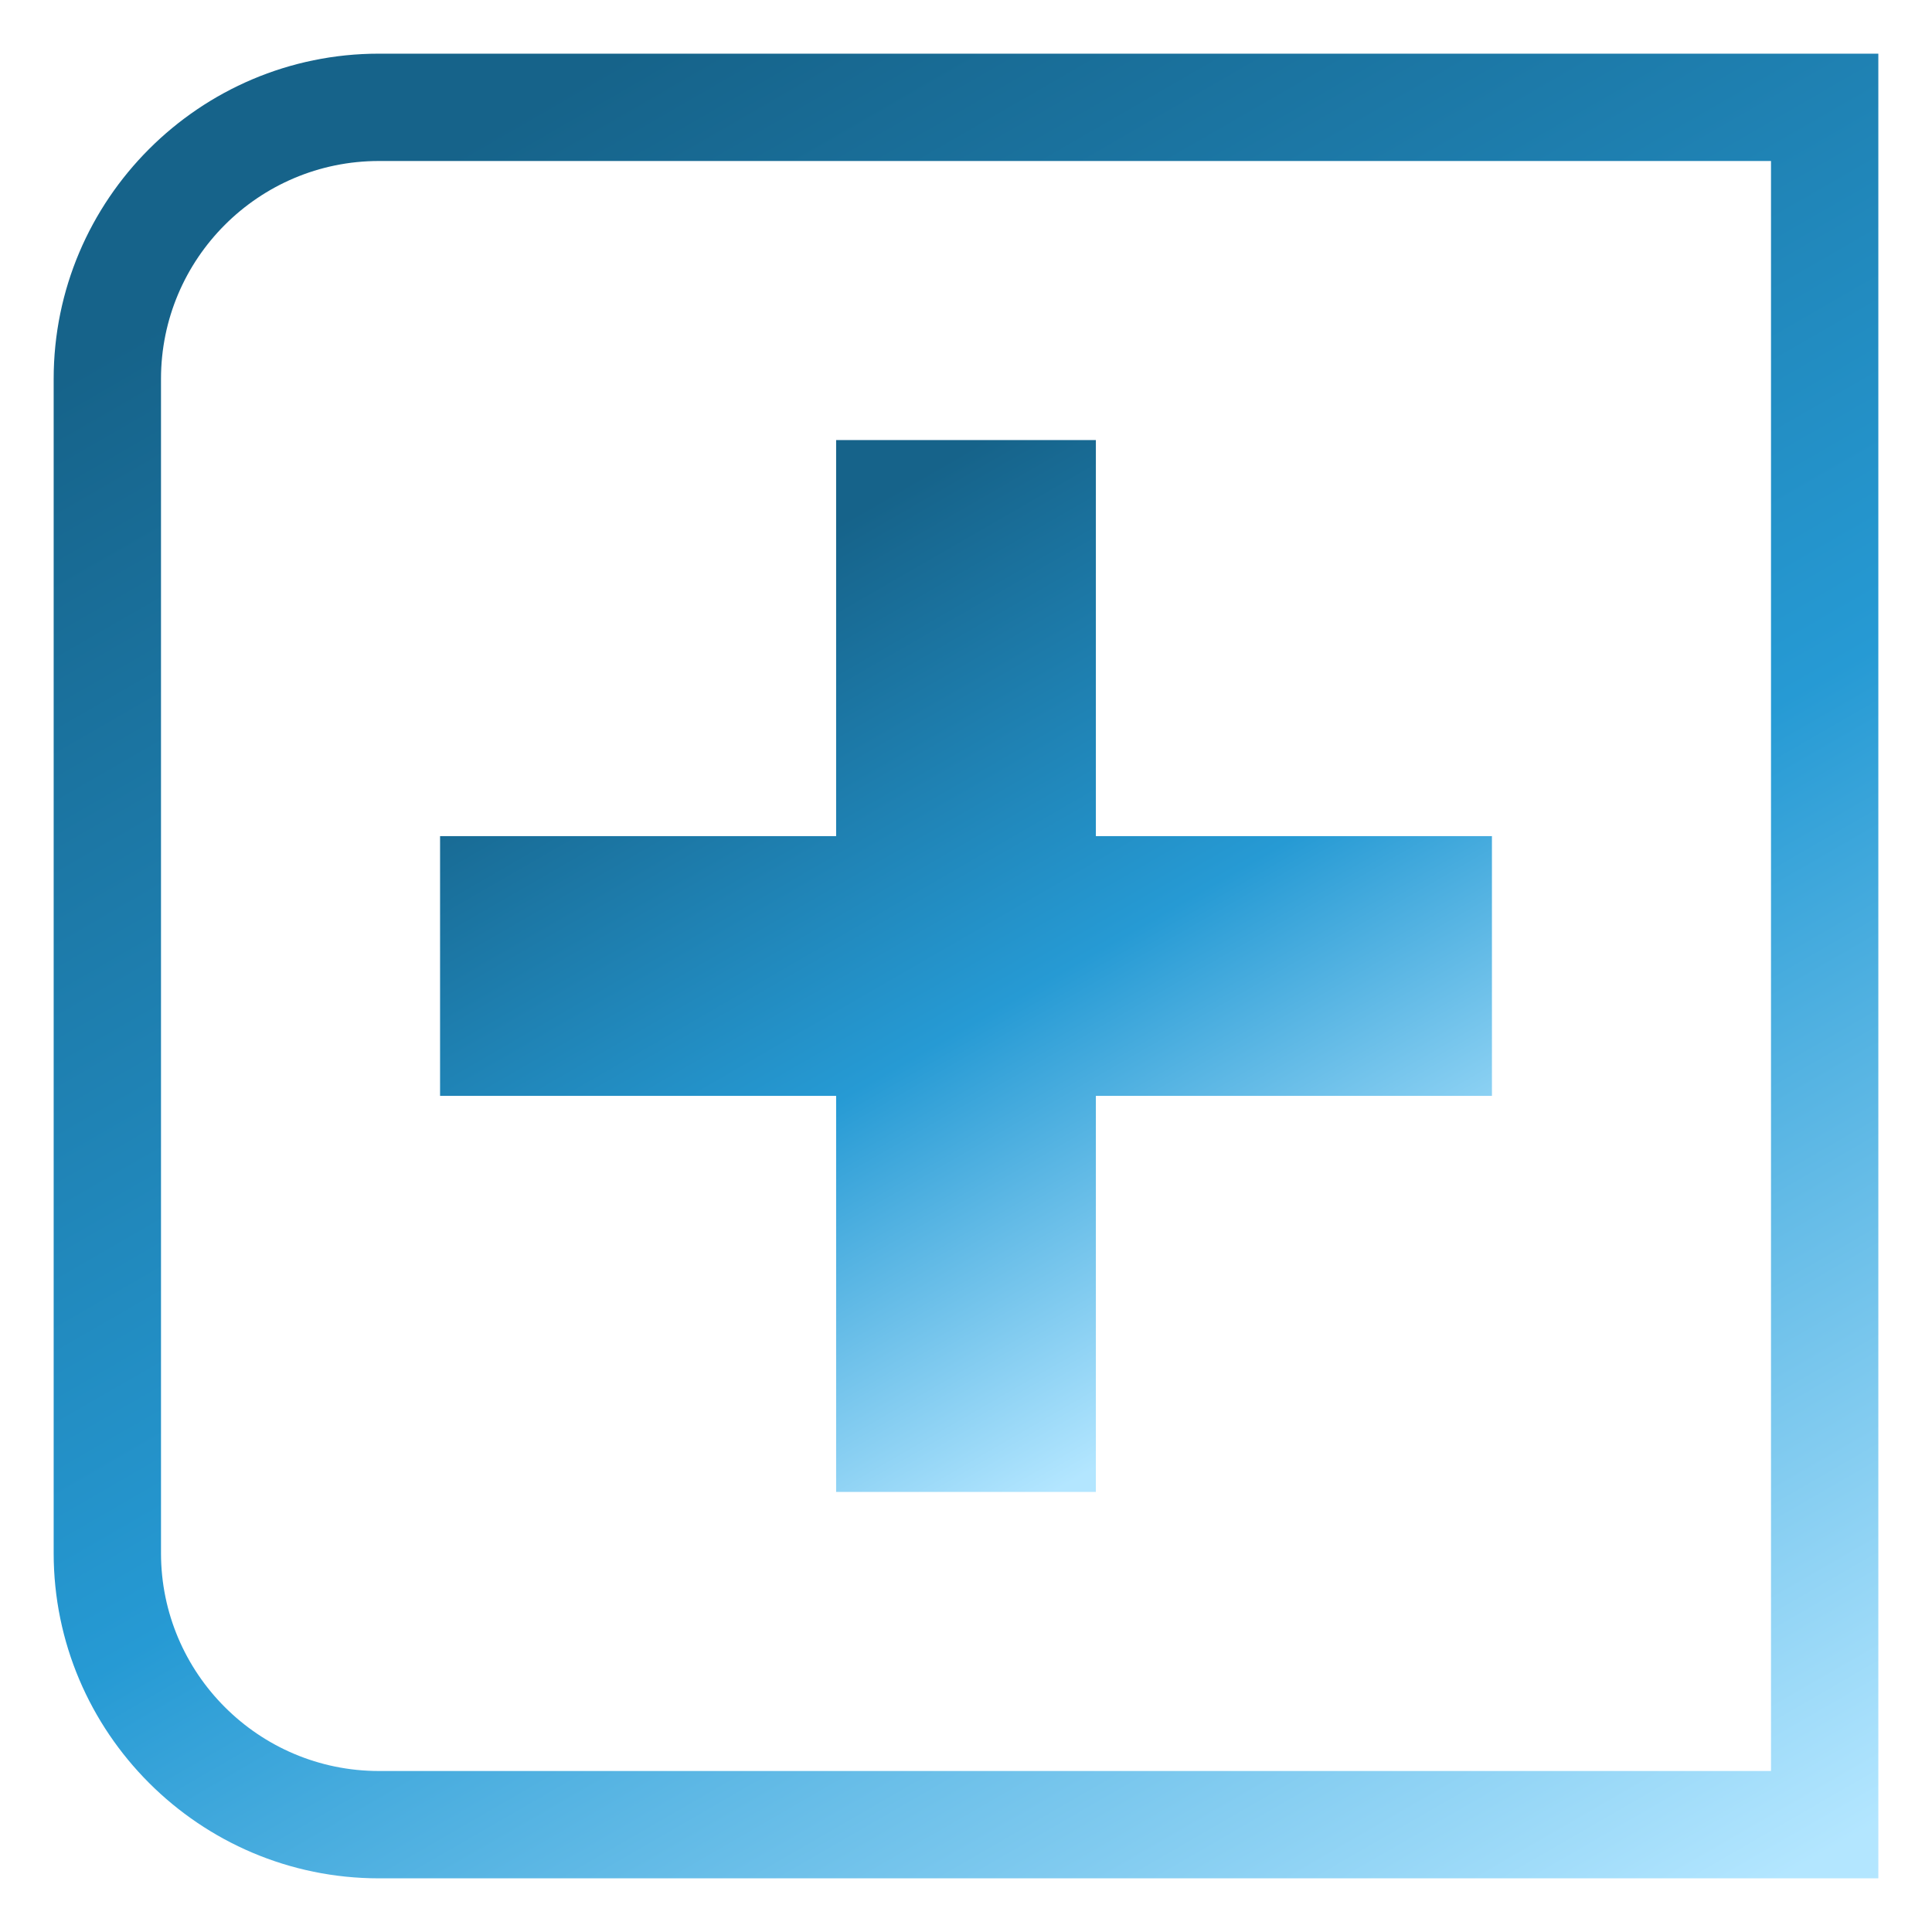 <svg xmlns="http://www.w3.org/2000/svg" xmlns:xlink="http://www.w3.org/1999/xlink" width="36" height="36" viewBox="0 0 36 36"><defs><style>.f{fill:url(#c)}.g{fill:url(#d)}</style><linearGradient id="c" x1="8.46" x2="30.57" y1="-.74" y2="37.56" gradientTransform="matrix(1, 0, 0, 1, 0, 0)" gradientUnits="userSpaceOnUse"><stop offset=".07" stop-color="#16638a"/><stop offset=".55" stop-color="#269ad4"/><stop offset=".98" stop-color="#b3e6ff"/></linearGradient><linearGradient id="d" x1="13.15" x2="22.85" y1="9.6" y2="26.4" xlink:href="#c"/></defs><g id="b"><g><path d="M7.06,1C3.72,1,1,3.72,1,7.06V28.94c0,3.34,2.72,6.06,6.06,6.06h27.94V1H7.06Zm25.94,32H7.06c-2.24,0-4.06-1.82-4.06-4.06V7.06c0-2.24,1.82-4.06,4.06-4.06h25.94v30Z" class="f"/><polygon points="15.58 27.8 20.42 27.8 20.42 20.42 27.8 20.42 27.8 15.58 20.42 15.58 20.42 8.2 15.58 8.2 15.58 15.58 8.2 15.58 8.2 20.42 15.58 20.42 15.58 27.8" class="g"/></g></g></svg>